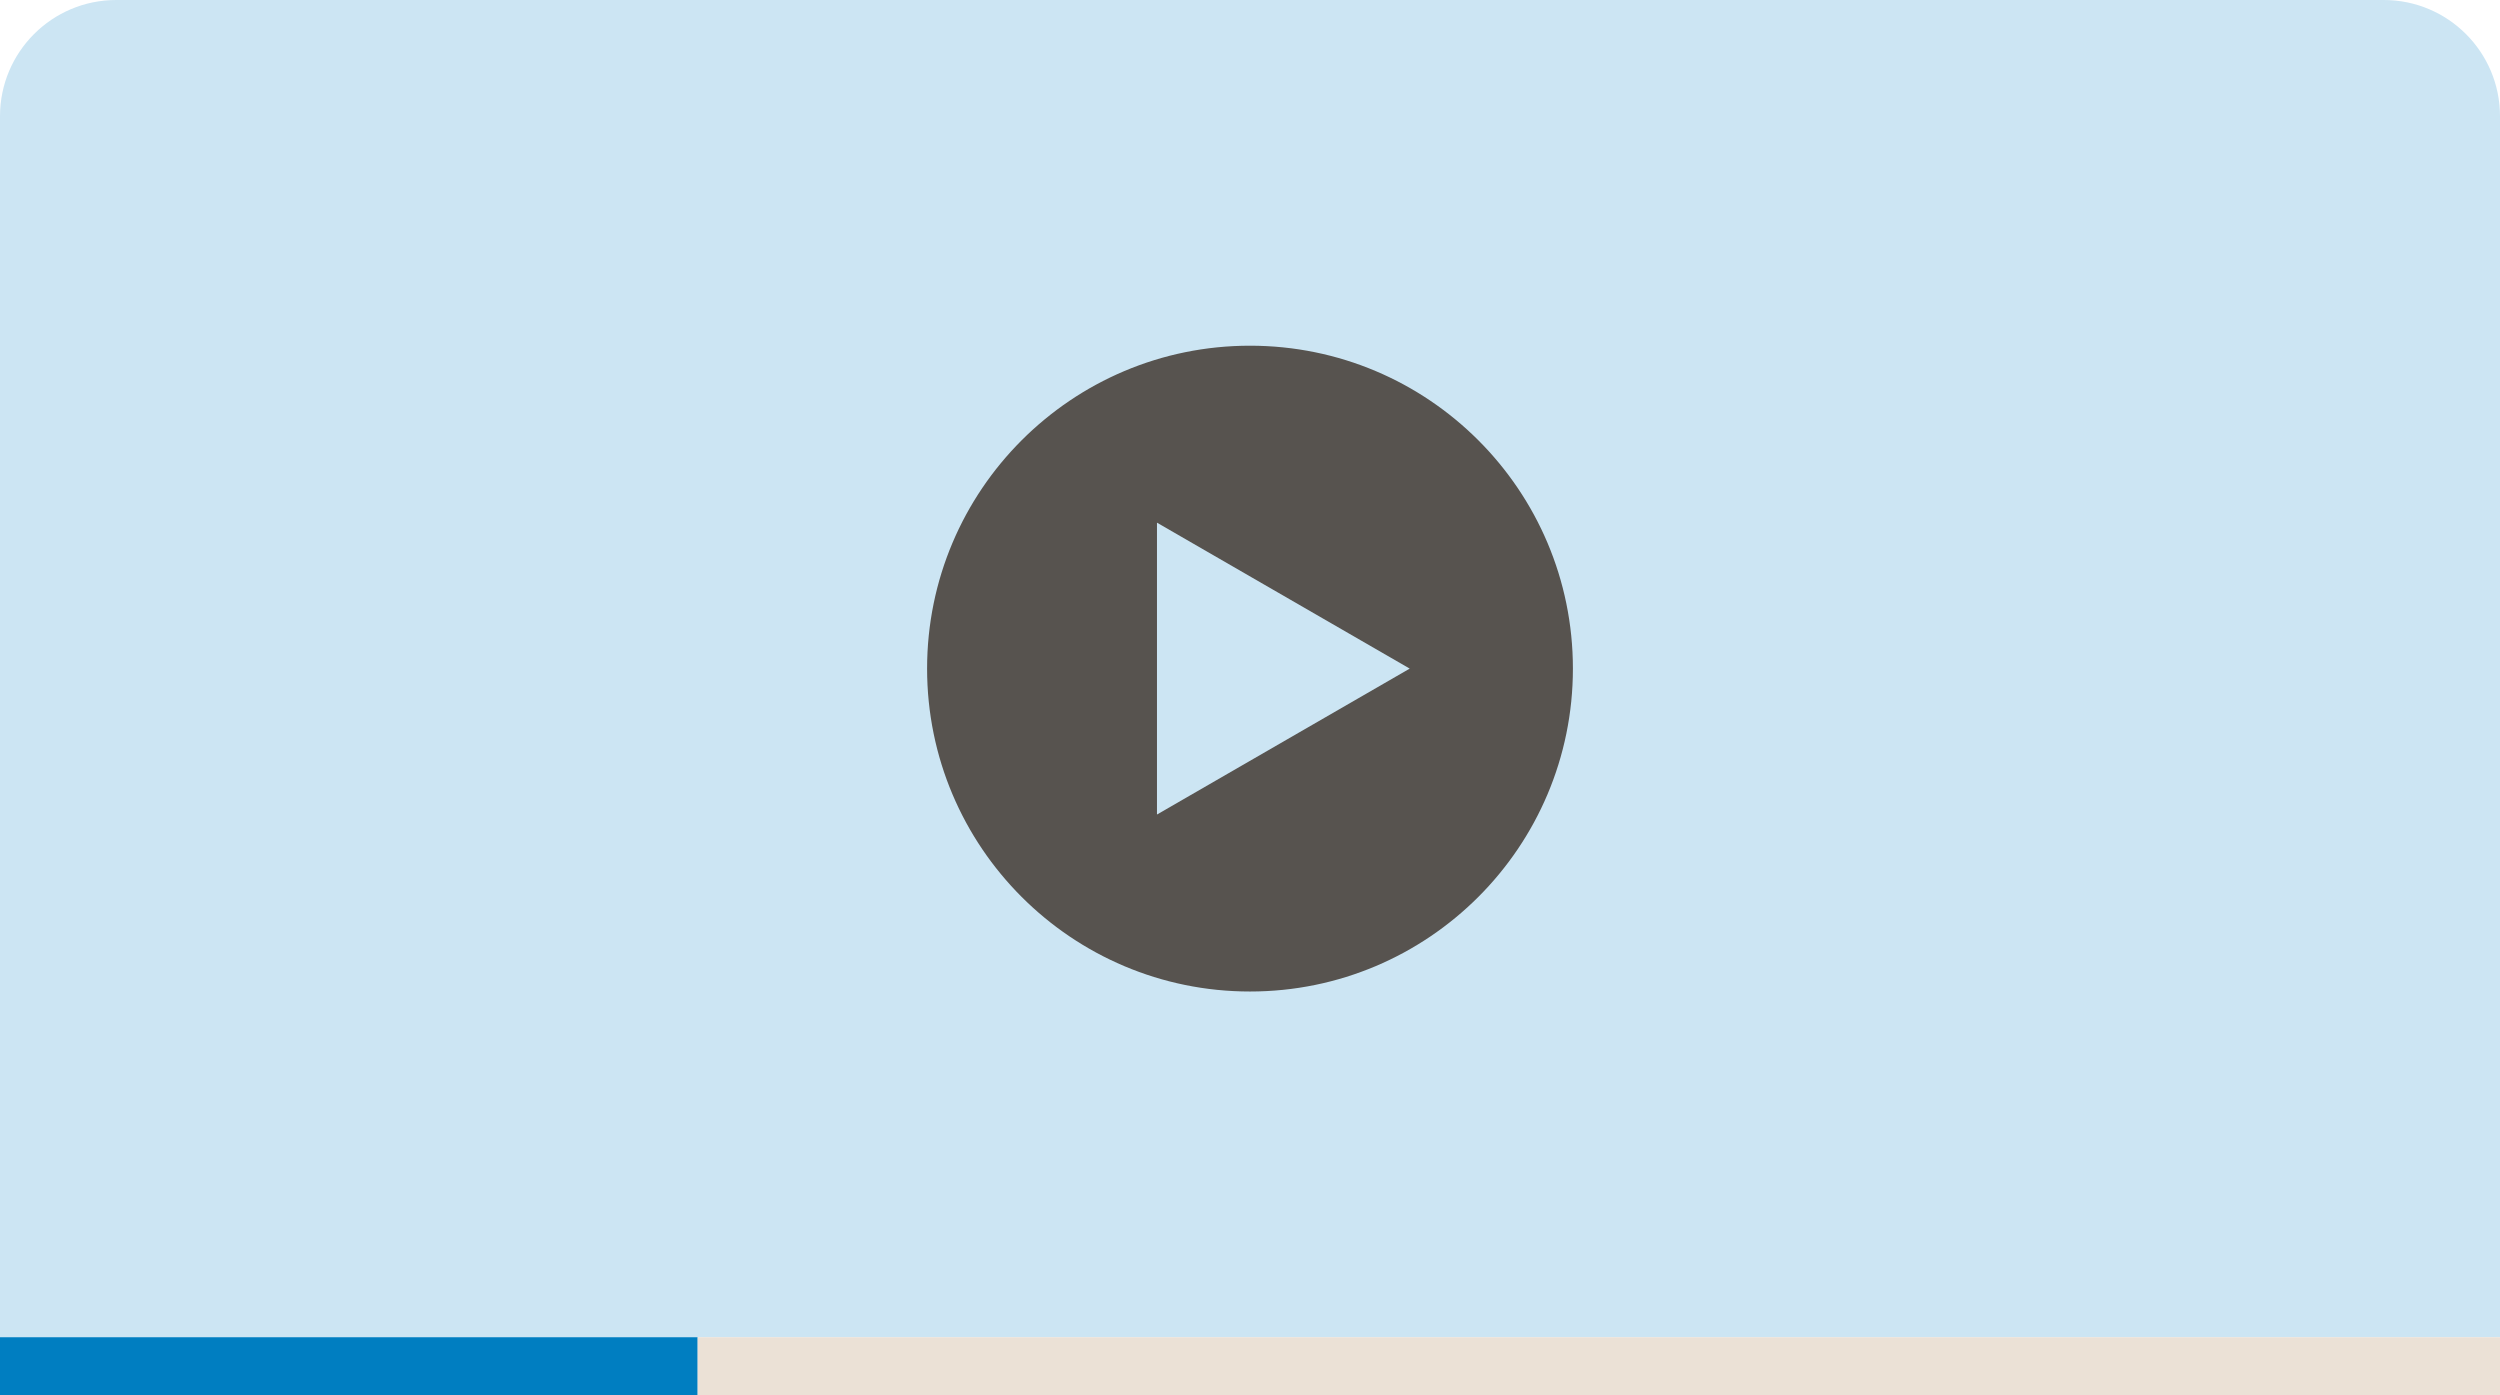 <svg width="43" height="24" viewBox="0 0 43 24" fill="none" xmlns="http://www.w3.org/2000/svg">
<path d="M0 2C0 0.895 0.895 0 2 0H41C42.105 0 43 0.895 43 2V23H0V2Z" fill="#CCE5F3"/>
<circle cx="21.5" cy="11.5" r="5.554" fill="#57534F"/>
<path d="M24.247 11.5L19.9 14.01L19.9 8.99L24.247 11.5Z" fill="#CCE5F3"/>
<rect y="23" width="12" height="1" fill="#007EC1"/>
<rect x="12" y="23" width="31" height="1" fill="#EBE1D6"/>
</svg>

